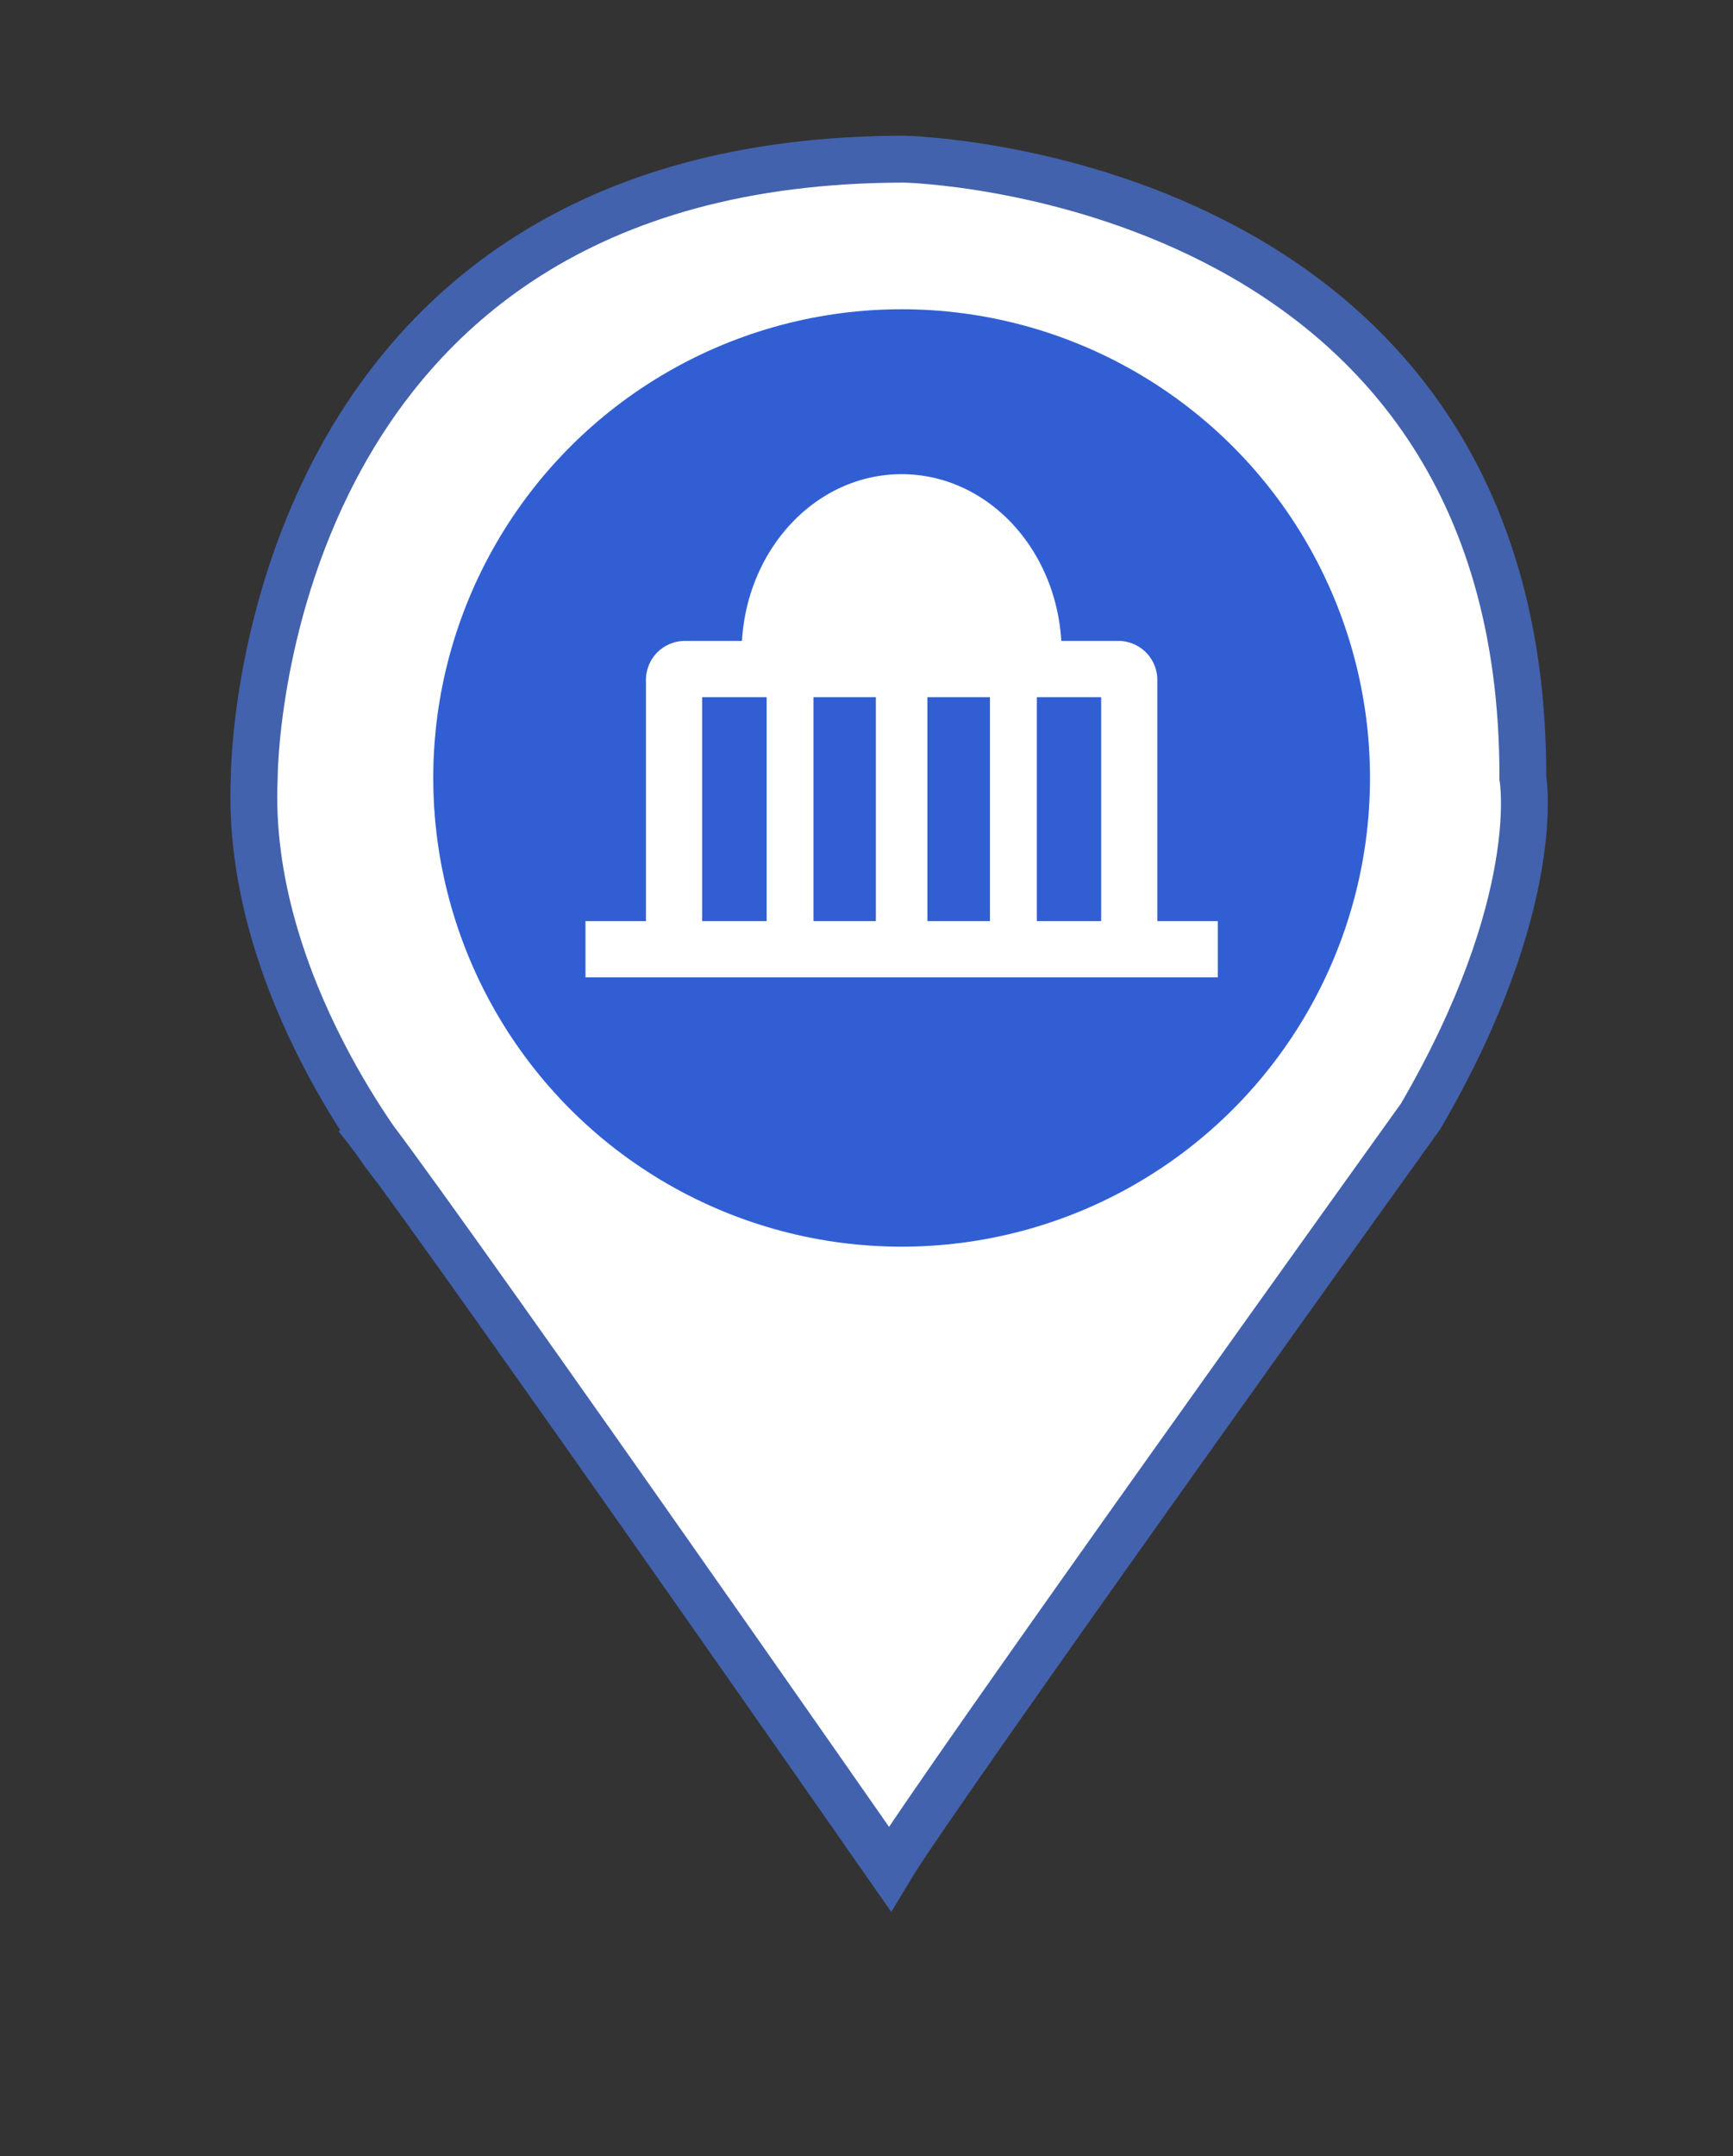 <svg xmlns="http://www.w3.org/2000/svg" xml:space="preserve" width="37" height="46"><rect width="100%" height="100%" fill="#333333" stroke="none"/><path fill="#FFF" stroke="#4362AD" stroke-miterlimit="10" d="M8.486 24.974s-3.262-3.953-3.058-8.376c0 0-.009-13.202 13.883-13.202 0 0 13.235.272 13.202 13.202 0 0 .475 2.655-2.179 7.214 0 0-10.358 14.427-11.337 16.06 0 0-10.438-14.971-11.391-16.06"/><circle cx="19.25" cy="16.598" r="10" fill="#315FD3"/><path fill="#FFF" d="M24.709 19.652v-5.146a.833.833 0 0 0-.831-.832h-1.219c-.119-1.984-1.593-3.557-3.409-3.557s-3.29 1.572-3.409 3.557h-1.218a.833.833 0 0 0-.832.832v5.146H12.5v1.199H26v-1.199zm-8.341 0h-1.377v-4.777h1.377zm2.332 0h-1.332v-4.777H18.7zm2.436 0H19.8v-4.777h1.336zm2.374 0h-1.374v-4.777h1.374z"/></svg>